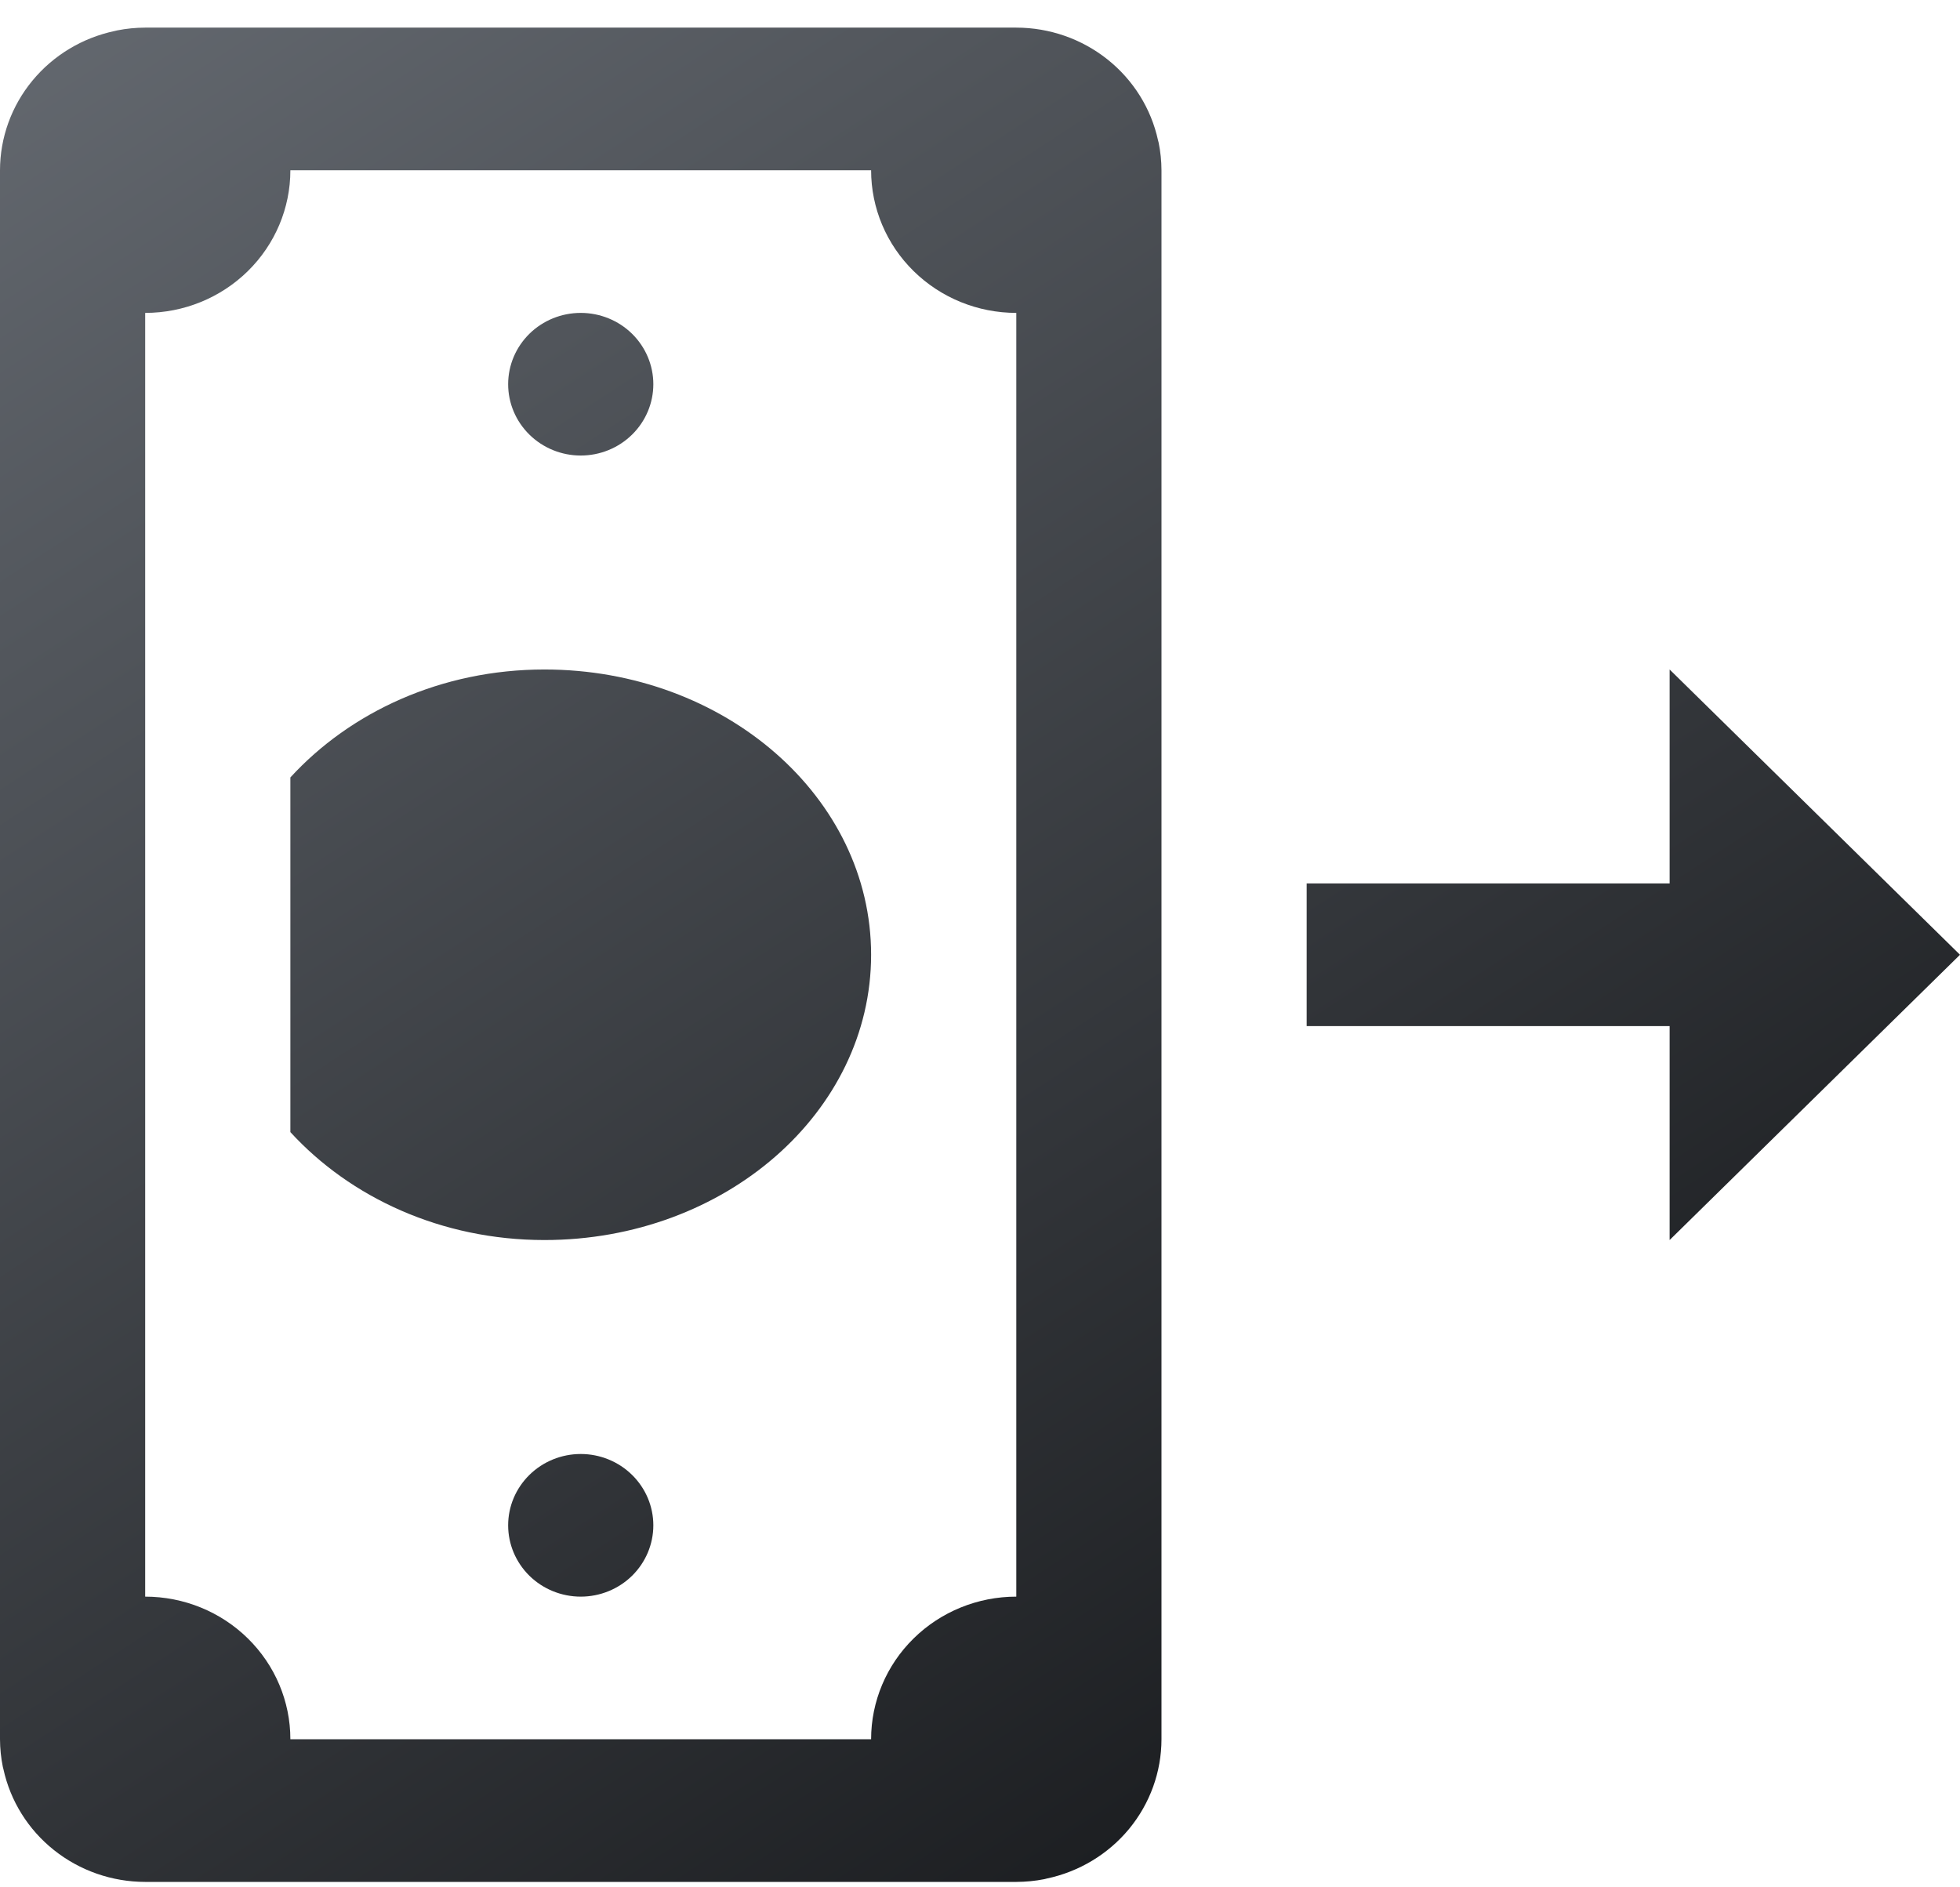 <svg width="54" height="52" viewBox="0 0 54 52" fill="none" xmlns="http://www.w3.org/2000/svg">
<path d="M54 26.306L46 18.446L46 24.341L36 24.341L36 28.271L46 28.271L46 34.166L54 26.306ZM32 4.691C31.999 4.436 31.973 4.181 31.922 3.931C31.918 3.91 31.911 3.89 31.906 3.87C31.715 2.991 31.223 2.203 30.512 1.637C29.801 1.071 28.915 0.762 28 0.761L4 0.761C3.74 0.762 3.481 0.787 3.227 0.838C3.205 0.842 3.185 0.848 3.164 0.853C2.27 1.041 1.468 1.524 0.892 2.223C0.316 2.921 0.001 3.792 3.63985e-06 4.691L1.71655e-06 47.921C0.001 48.176 0.027 48.431 0.078 48.681C0.082 48.702 0.089 48.722 0.094 48.743C0.285 49.621 0.777 50.41 1.488 50.975C2.199 51.541 3.085 51.85 4 51.851L28 51.851C28.26 51.85 28.519 51.825 28.773 51.775C28.795 51.77 28.815 51.764 28.836 51.759C29.73 51.571 30.532 51.088 31.108 50.39C31.684 49.691 31.999 48.82 32 47.921L32 4.691ZM28 8.621L28 43.991C26.939 43.991 25.922 44.405 25.172 45.142C24.421 45.879 24 46.879 24 47.921L8 47.921C8 46.879 7.579 45.879 6.828 45.142C6.078 44.405 5.061 43.991 4 43.991L4 8.621C5.061 8.621 6.078 8.207 6.828 7.47C7.579 6.733 8 5.733 8 4.691L24 4.691C24 5.733 24.421 6.733 25.172 7.47C25.922 8.207 26.939 8.621 28 8.621ZM24 26.306C24 21.965 19.97 18.446 15 18.446C12.156 18.446 9.65 19.62 8 21.42L8 31.192C9.65 32.992 12.156 34.166 15 34.166C19.97 34.166 24 30.647 24 26.306ZM18 10.586C18 10.065 17.789 9.565 17.414 9.196C17.039 8.828 16.53 8.621 16 8.621C15.47 8.621 14.961 8.828 14.586 9.196C14.211 9.565 14 10.065 14 10.586C14 11.107 14.211 11.607 14.586 11.975C14.961 12.344 15.47 12.551 16 12.551C16.53 12.551 17.039 12.344 17.414 11.975C17.789 11.607 18 11.107 18 10.586ZM18 42.026C18 41.505 17.789 41.005 17.414 40.637C17.039 40.268 16.53 40.061 16 40.061C15.47 40.061 14.961 40.268 14.586 40.637C14.211 41.005 14 41.505 14 42.026C14 42.547 14.211 43.047 14.586 43.416C14.961 43.784 15.47 43.991 16 43.991C16.53 43.991 17.039 43.784 17.414 43.416C17.789 43.047 18 42.547 18 42.026Z" fill="url(#paint0_linear)"/>
<defs>
<linearGradient id="paint0_linear" x1="-3" y1="-0.713" x2="31.636" y2="52.414" gradientUnits="userSpaceOnUse">
<stop stop-color="#676C73"/>
<stop offset="1" stop-color="#1B1D20"/>
</linearGradient>
</defs>
</svg>
